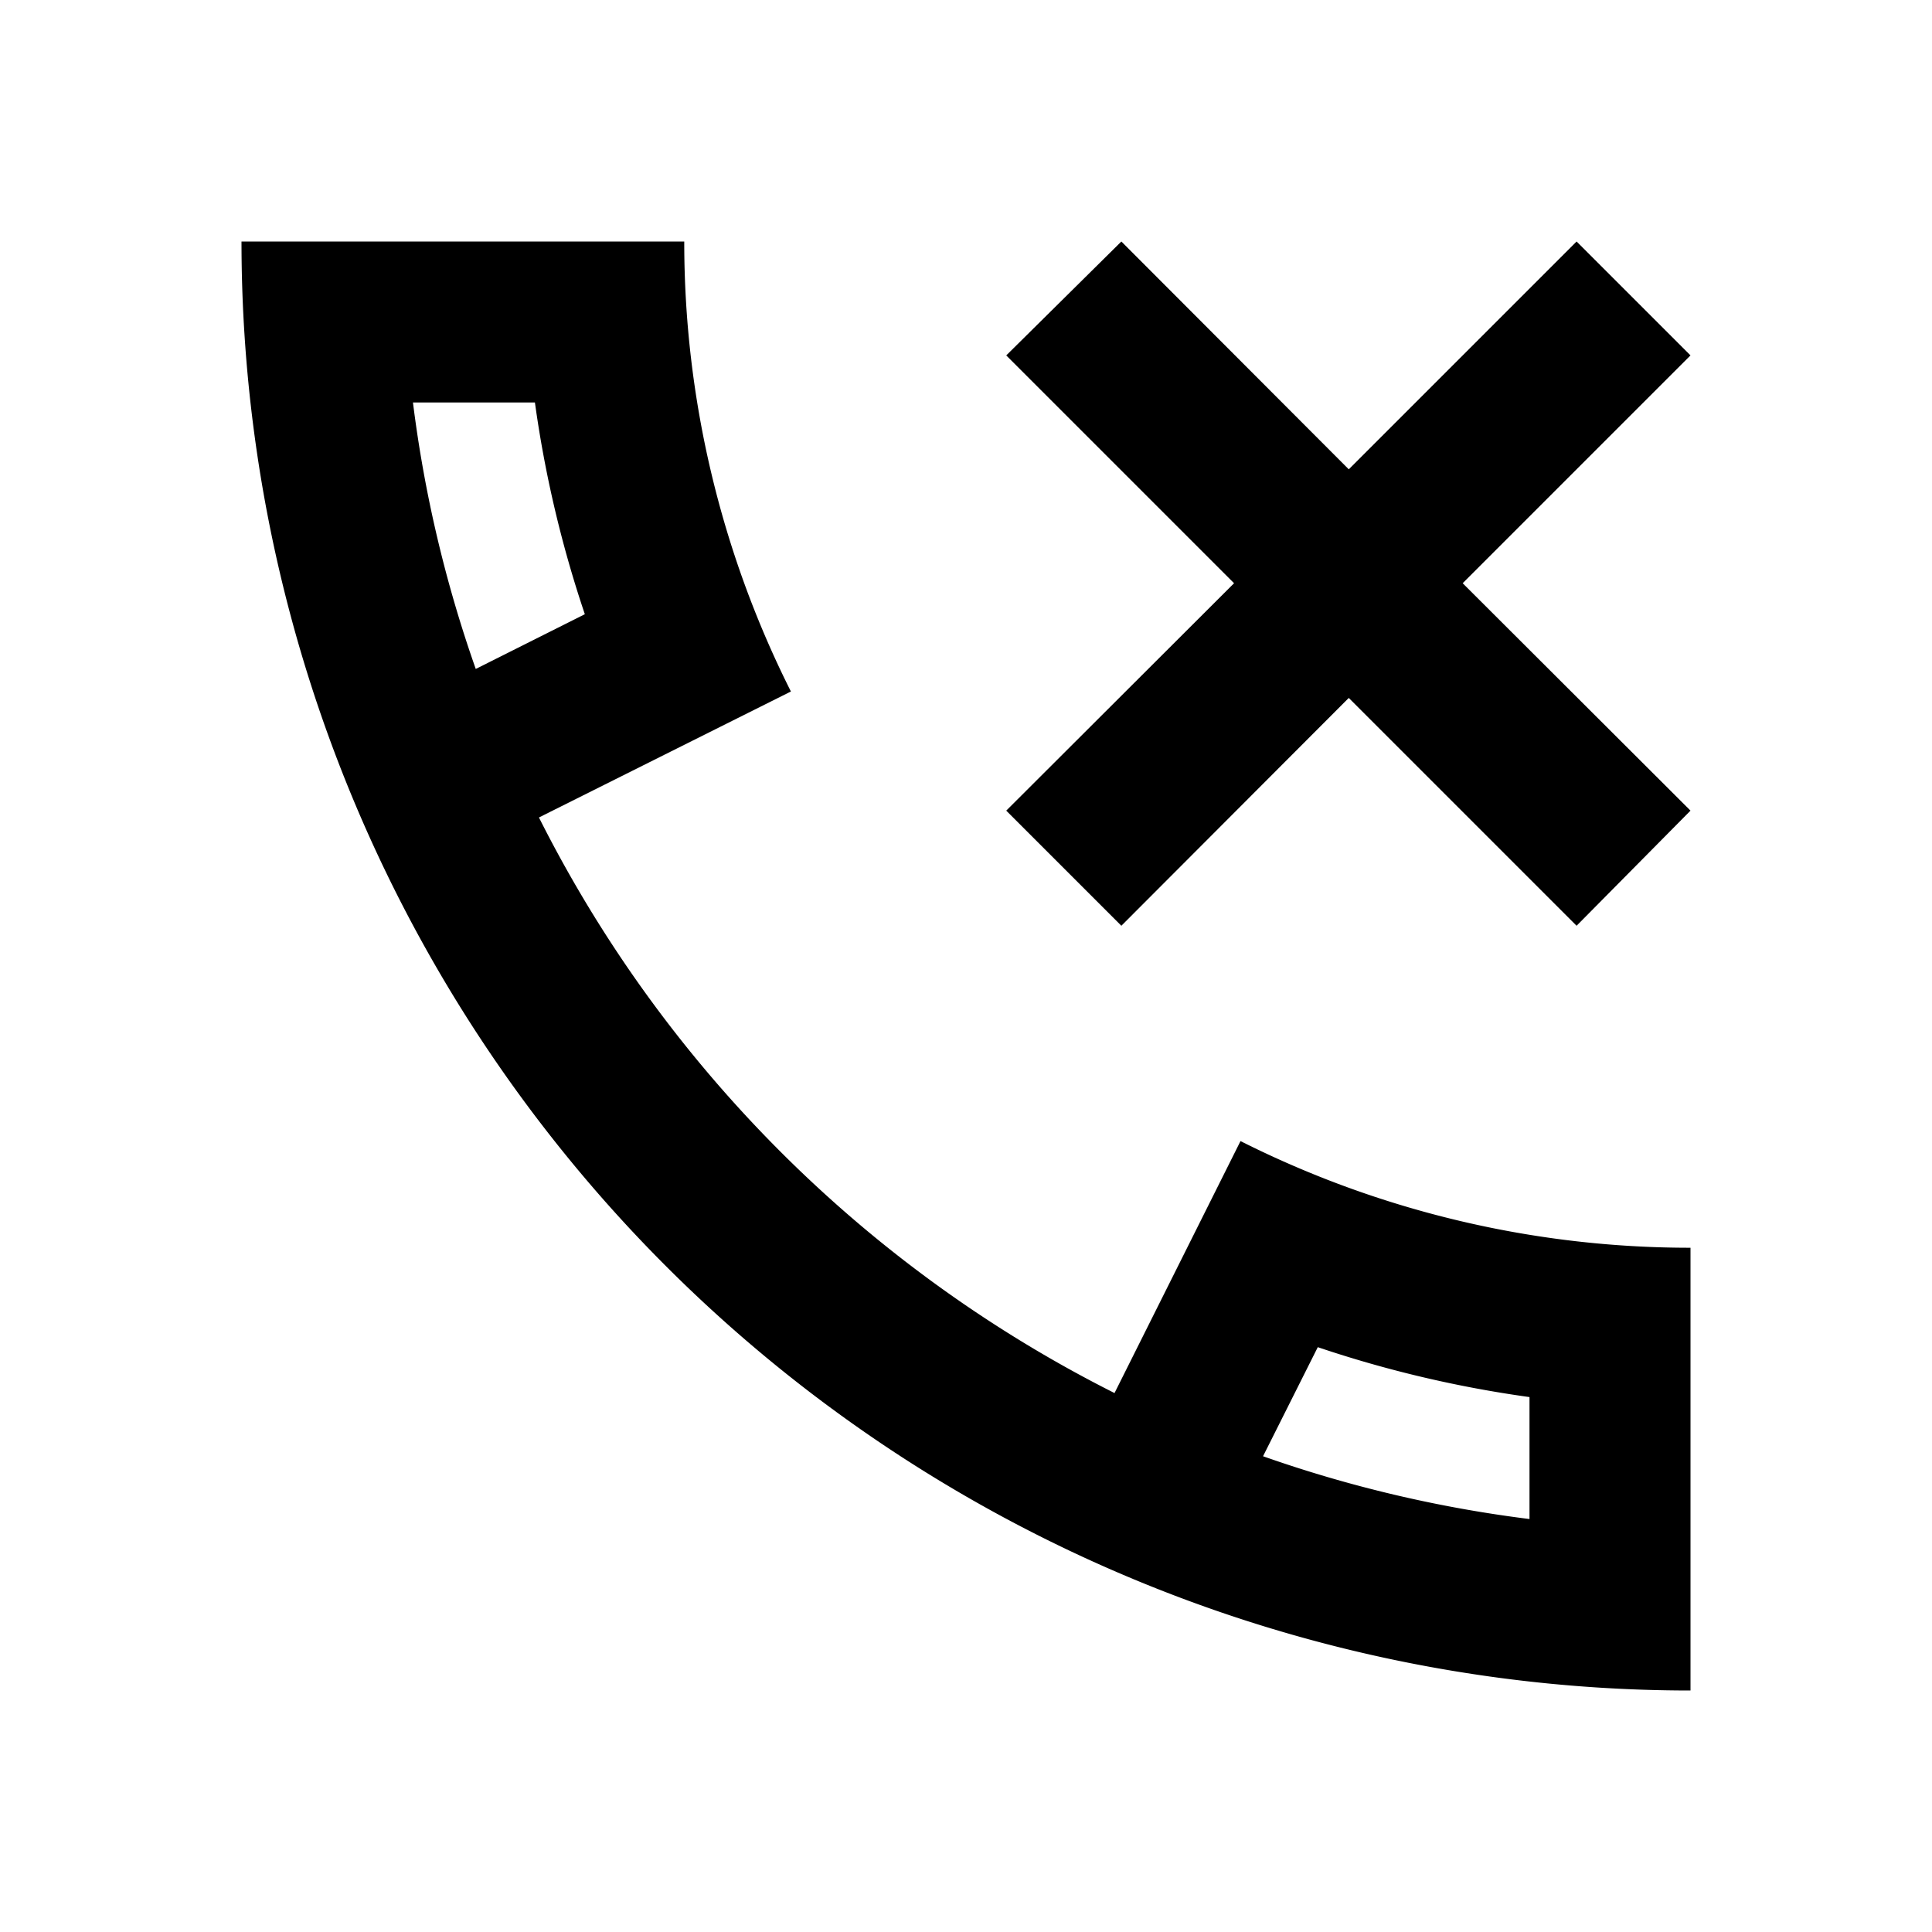 <svg xmlns="http://www.w3.org/2000/svg" viewBox="0 0 48 48"><path d="M42,8.83,39.17,6l-5.66,5.66L27.86,6,25,8.83l5.66,5.66L25,20.14,27.86,23l5.65-5.66L39.17,23,42,20.14l-5.66-5.65ZM30.82,28.35l-3.13,6.26a32.21,32.21,0,0,1-14.3-14.3l6.26-3.13A24.85,24.85,0,0,1,17,6H6A36,36,0,0,0,42,42V31A24.85,24.85,0,0,1,30.82,28.35ZM13.29,10a28.78,28.78,0,0,0,1.24,5.26l-2.71,1.36A31.77,31.77,0,0,1,10.26,10ZM38,37.74a31.77,31.77,0,0,1-6.62-1.56l1.36-2.71A28.78,28.78,0,0,0,38,34.71Z"/><rect width="48" height="48" style="fill:none"/></svg>